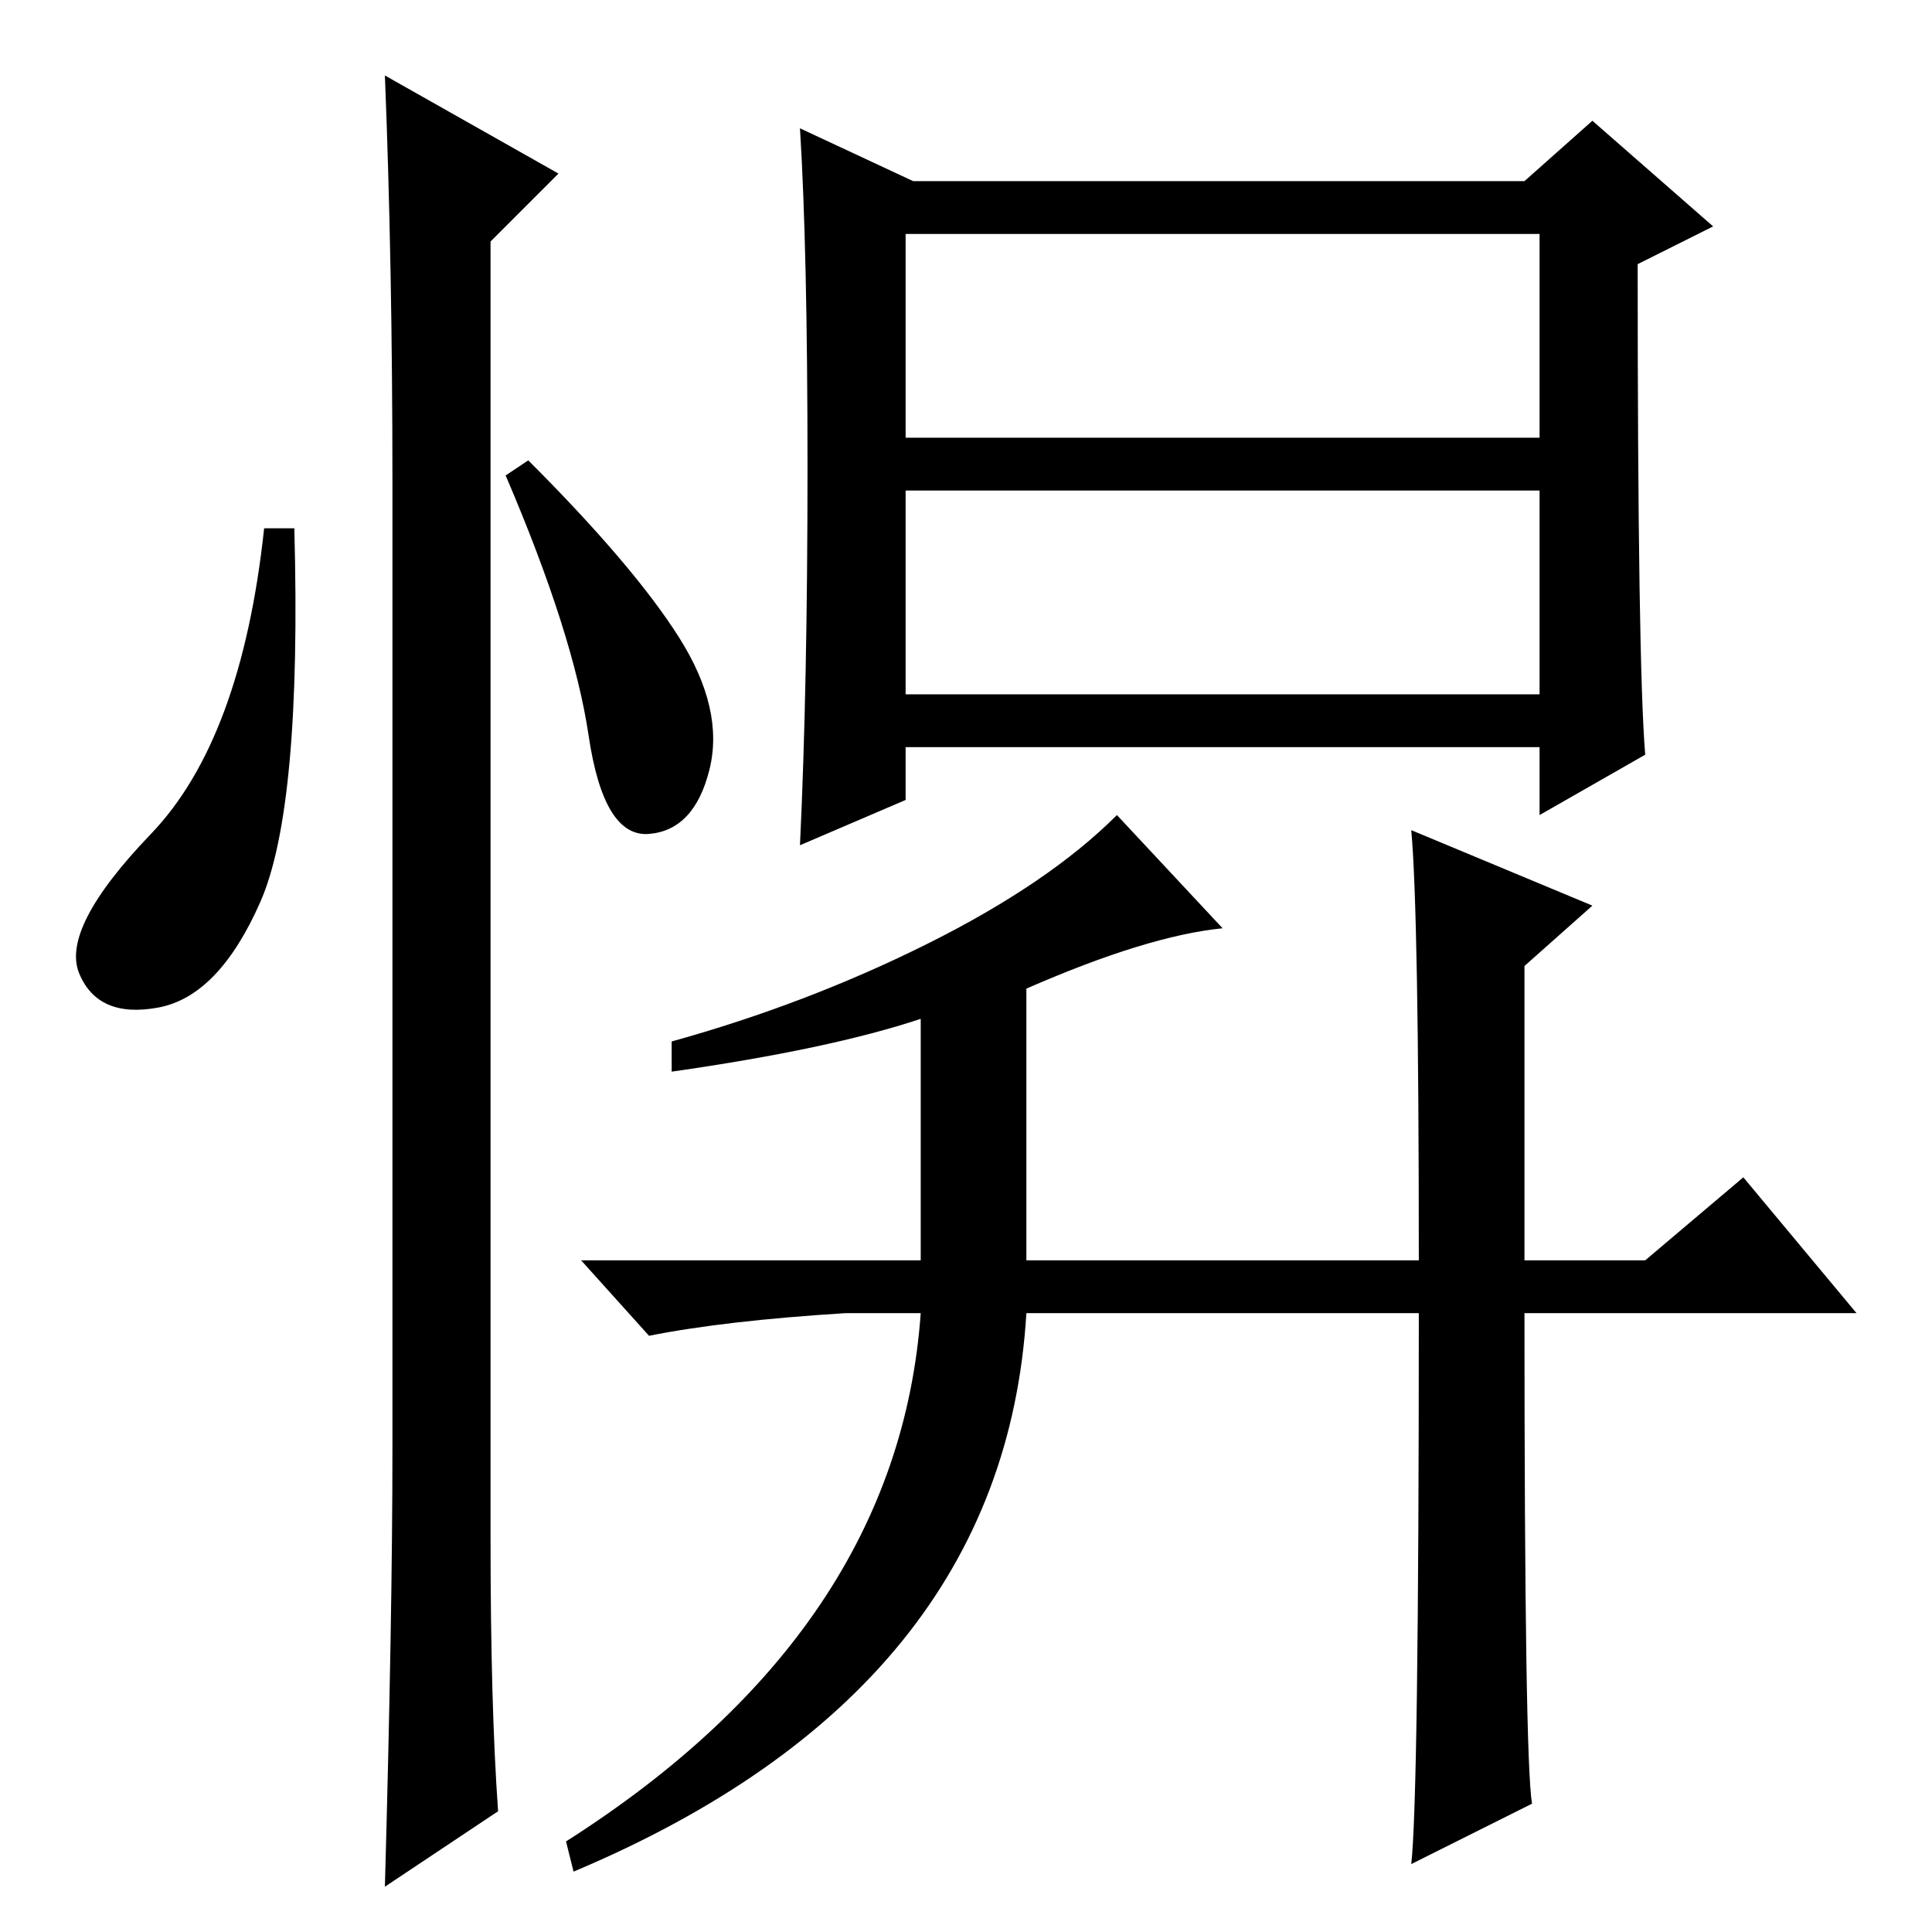 <?xml version="1.0" standalone="no"?>
<!DOCTYPE svg PUBLIC "-//W3C//DTD SVG 1.1//EN" "http://www.w3.org/Graphics/SVG/1.1/DTD/svg11.dtd" >
<svg xmlns="http://www.w3.org/2000/svg" xmlns:xlink="http://www.w3.org/1999/xlink" version="1.1" viewBox="0 -36 256 256">
  <g transform="matrix(1 0 0 -1 0 220)">
   <path fill="currentColor"
d="M187 146l24 -10l-9 -8v-39h16l13 11l15 -18h-44q0 -59 1 -65l-16 -8q1 9 1 73h-52q-3 -50 -60 -74l-1 4q44 28 47 70h-10q-16 -1 -26 -3l-9 10h45v32q-12 -4 -33 -7v4q18 5 34 13t25 17l14 -15q-10 -1 -26 -8v-36h52q0 46 -1 57zM107 194q0 29 -1 45l15 -7h81l9 8l16 -14
l-10 -5q0 -53 1 -65l-14 -8v9h-84v-7l-14 -6q1 21 1 50zM120 164h84v27h-84v-27zM120 198h84v27h-84v-27zM34.5 136.5q-5.5 -12.5 -13.5 -14t-10.5 4.5t9.5 18.5t15 40.5h4q1 -37 -4.5 -49.5zM51 246l23 -13l-9 -9v-172q0 -22 1 -36l-15 -10q1 36 1 58v128q0 29 -1 54z
M90 171.5q6 -9.5 4 -17.5t-8 -8.5t-8 13t-11 34.5l3 2q14 -14 20 -23.5z" />
  </g>

</svg>
